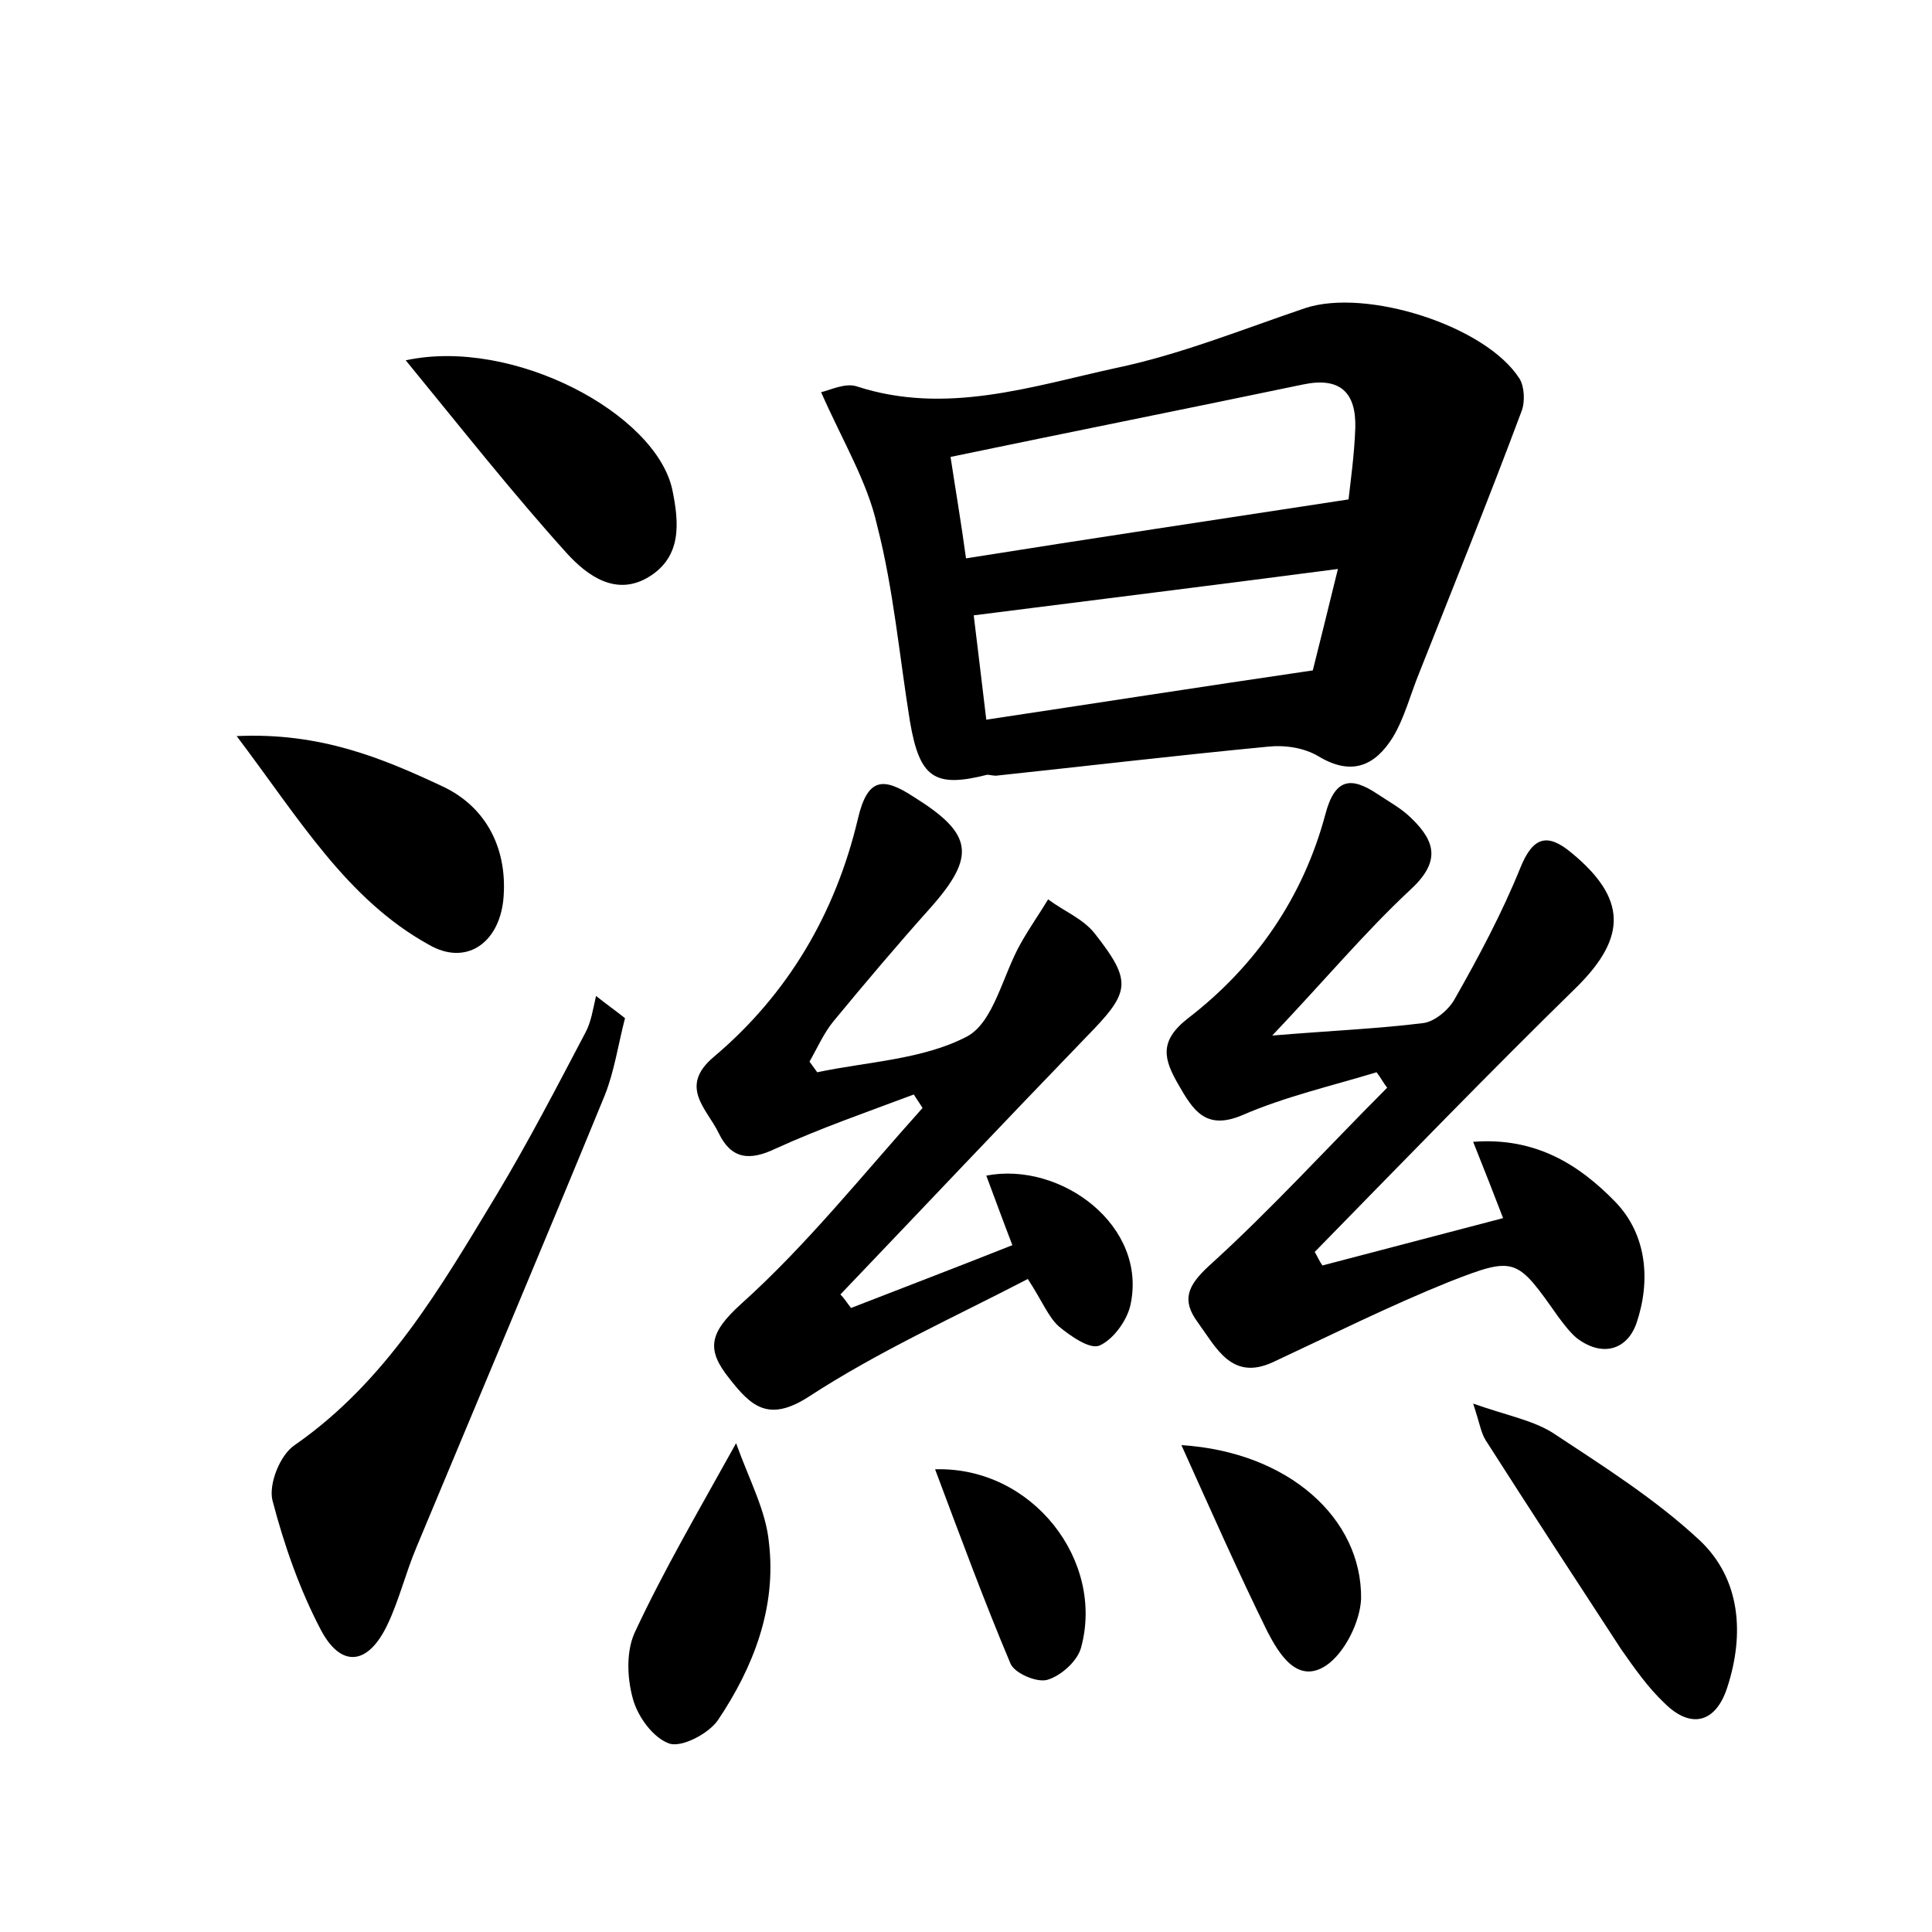 <?xml version="1.0" encoding="utf-8"?>
<!-- Generator: Adobe Illustrator 22.0.0, SVG Export Plug-In . SVG Version: 6.00 Build 0)  -->
<svg version="1.1" id="图层_1" xmlns="http://www.w3.org/2000/svg" xmlns:xlink="http://www.w3.org/1999/xlink" x="0px" y="0px"
	 viewBox="0 0 200 200" style="enable-background:new 0 0 200 200;" xml:space="preserve">
<style type="text/css">
	.st1{fill:#010000;}
	.st4{fill:#fbfafc;}
</style>
<g>
	
	<path d="M85,40.6c0.9-0.2,2.5-1,3.7-0.6c9.2,3,18.1,0,26.8-1.9c6.7-1.4,13.1-4,19.6-6.2c6.3-2.1,18.7,1.8,22.2,7.3
		c0.5,0.8,0.6,2.4,0.2,3.4c-3.4,9.1-7,18-10.6,27.1c-0.9,2.2-1.5,4.6-2.7,6.6c-1.8,2.9-4.2,4.1-7.7,2c-1.5-0.9-3.5-1.2-5.3-1
		c-9.4,0.9-18.7,2-28.1,3c-0.3,0-0.7-0.1-0.9-0.1c-5.5,1.4-7,0.3-8-5.5c-1.1-6.8-1.7-13.7-3.4-20.3C89.8,49.9,87.3,45.8,85,40.6z
		 M139.6,51.7c0.2-1.8,0.6-4.6,0.7-7.4c0.1-3.7-1.6-5.3-5.4-4.5c-12,2.5-24,4.9-36.5,7.5c0.5,3.3,1.1,6.8,1.6,10.5
		C113.2,55.7,125.9,53.8,139.6,51.7z M100.8,63.7c0.4,3.2,0.8,6.7,1.3,10.8c11.3-1.7,22.2-3.4,33.8-5.1c0.7-2.8,1.6-6.4,2.6-10.5
		C125.5,60.6,113.4,62.1,100.8,63.7z"/>
	<path d="M131.7,107.2c6-0.5,10.9-0.7,15.7-1.3c1.2-0.2,2.6-1.4,3.2-2.5c2.5-4.4,4.9-8.9,6.8-13.6c1.3-3.2,2.8-3.6,5.3-1.5
		c5.7,4.7,5.7,8.7,0.6,13.8c-9.2,9-18.2,18.3-27.2,27.5c0.3,0.5,0.5,1,0.8,1.4c6.1-1.6,12.2-3.2,18.7-4.9c-1-2.6-1.9-4.9-3.1-7.9
		c6.5-0.5,11,2.4,14.7,6.2c3.3,3.4,3.7,8.2,2.2,12.6c-1,2.8-3.6,3.5-6.2,1.5c-0.7-0.6-1.3-1.4-1.9-2.2c-4.3-6.1-4.4-6.3-11.3-3.6
		c-6.2,2.5-12.2,5.5-18.2,8.3c-4.3,2-5.9-1.5-7.8-4.1c-1.7-2.3-1.1-3.8,1.2-5.9c6.4-5.8,12.3-12.3,18.4-18.4
		c-0.4-0.5-0.7-1.1-1.1-1.6c-4.6,1.4-9.4,2.5-13.8,4.4c-3.9,1.7-5.2-0.5-6.7-3.1c-1.5-2.6-2.1-4.5,1-6.9c7-5.4,11.9-12.5,14.2-21.1
		c1-3.8,2.7-3.9,5.4-2.1c1.2,0.8,2.5,1.5,3.5,2.5c2.6,2.5,3,4.6-0.2,7.5C141.3,96.5,137.2,101.4,131.7,107.2z"/>
	<path d="M88.1,135.4c5.4-2.1,10.9-4.2,16.7-6.5c-1-2.6-1.8-4.8-2.7-7.2c7.7-1.5,16.8,5.2,14.9,13.5c-0.4,1.6-1.8,3.5-3.2,4.1
		c-1,0.4-3-1-4.2-2c-1.1-1-1.7-2.6-3.2-4.9c-7.7,4-15.5,7.5-22.7,12.2c-4.2,2.7-6,0.9-8.2-1.9c-2.4-3-2.1-4.7,1.2-7.7
		c6.8-6.1,12.6-13.4,18.8-20.3c-0.3-0.5-0.6-0.9-0.9-1.4c-4.8,1.8-9.7,3.5-14.3,5.6c-2.7,1.3-4.6,1.1-5.9-1.6
		c-1.2-2.5-4.2-4.8-0.5-7.9c7.7-6.5,12.6-14.9,14.9-24.6c1-4.3,2.6-4.4,5.8-2.3c6.1,3.8,6.5,6.1,1.7,11.5c-3.4,3.8-6.7,7.7-10,11.7
		c-1,1.2-1.7,2.8-2.5,4.2c0.3,0.4,0.5,0.7,0.8,1.1c5.2-1.1,10.9-1.3,15.5-3.7c2.8-1.5,3.7-6.4,5.6-9.7c0.9-1.6,1.9-3,2.8-4.5
		c1.6,1.2,3.6,2,4.8,3.5c4,5.1,3.7,6.1-0.9,10.8c-8.5,8.8-16.9,17.7-25.4,26.6C87.4,134.4,87.7,134.9,88.1,135.4z"/>
	<path d="M64.7,105.4c-0.7,2.7-1.1,5.5-2.1,8c-6.4,15.6-13,31.2-19.5,46.8c-1.1,2.6-1.8,5.5-3,8c-2,4.2-4.8,4.5-6.9,0.5
		c-2.2-4.2-3.8-8.8-5-13.4c-0.4-1.7,0.8-4.7,2.3-5.7c9.5-6.6,15.1-16.3,20.9-25.9c3.3-5.5,6.2-11.1,9.2-16.8
		c0.6-1.1,0.8-2.5,1.1-3.8C62.7,103.9,63.7,104.6,64.7,105.4z"/>
	<path d="M152.5,145.3c3.4,1.2,6.1,1.7,8.2,3c5.3,3.5,10.7,6.9,15.3,11.2c4.2,4,4.6,9.7,2.8,15.2c-1.2,3.7-3.8,4.3-6.5,1.6
		c-1.7-1.6-3.1-3.6-4.5-5.6c-4.7-7.2-9.4-14.4-14-21.6C153.3,148.3,153.2,147.4,152.5,145.3z"/>
	<path d="M42,37.3c11.1-2.4,25.9,5.5,27.6,13.4c0.7,3.4,1,6.9-2.4,9c-3.4,2.1-6.4-0.1-8.5-2.4C53.1,51.1,47.9,44.5,42,37.3z"/>
	<path d="M24.5,76.2c8.7-0.4,15.1,2.3,21.3,5.2c4.7,2.2,6.8,6.7,6.3,11.8c-0.5,4.5-3.9,6.8-7.7,4.6C35.9,93.1,31,84.8,24.5,76.2z"/>
	<path d="M76.2,149.4c1.4,3.9,3.1,7,3.4,10.3c0.8,6.7-1.6,12.9-5.3,18.4c-1,1.4-3.7,2.8-5,2.4c-1.7-0.6-3.3-2.8-3.8-4.7
		c-0.6-2.2-0.7-5,0.3-7C68.7,162.6,72.2,156.6,76.2,149.4z"/>
	<path d="M122.3,149.6c11.1,0.7,18.7,7.6,18.6,15.9c-0.1,2.4-1.7,5.6-3.6,6.9c-3,2-4.9-1.2-6.1-3.5
		C128.2,162.8,125.5,156.7,122.3,149.6z"/>
	<path d="M96.8,152.1c10.1-0.3,17.6,9.5,15.1,18.5c-0.4,1.4-2.1,2.9-3.5,3.3c-1.1,0.3-3.4-0.7-3.8-1.7
		C101.9,165.8,99.5,159.3,96.8,152.1z"/>
	
	
</g>
</svg>
